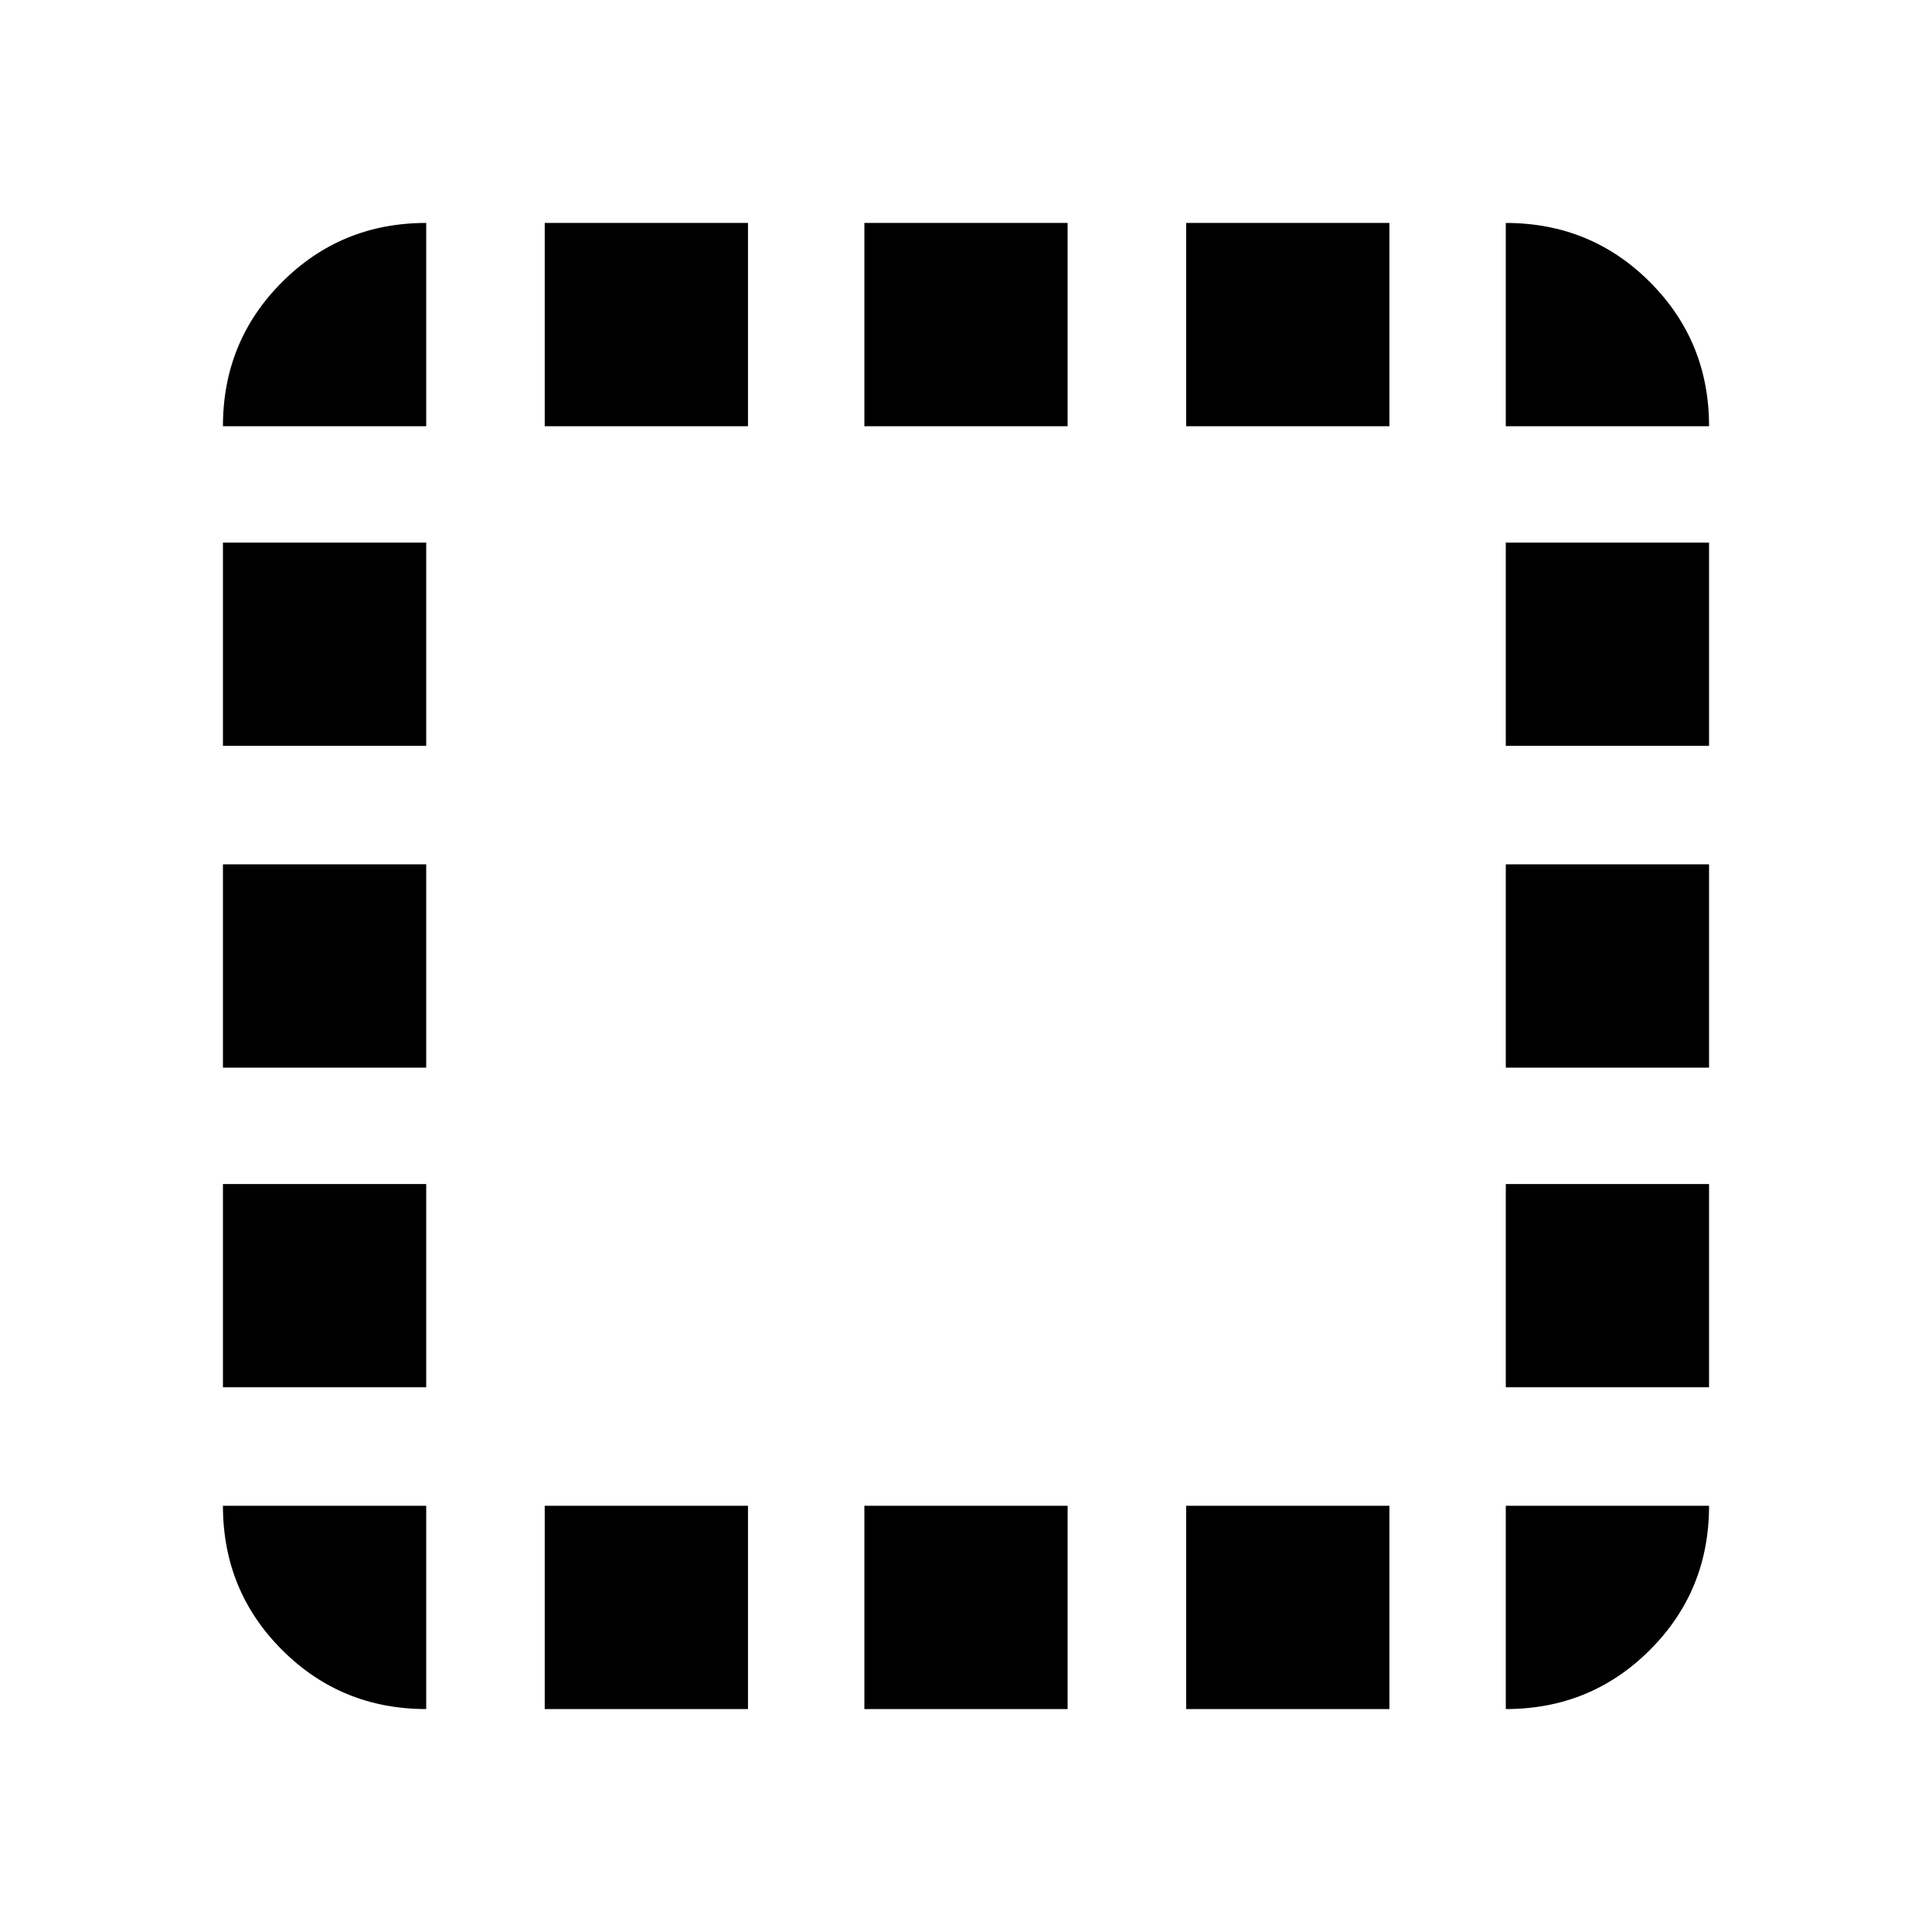 <svg xmlns="http://www.w3.org/2000/svg" height="24" viewBox="0 -960 960 960" width="24"><path d="M211.78-211.78v101q-42.24 0-71.62-29.38-29.38-29.38-29.38-71.62h101Zm-101-58.89v-101h101v101h-101Zm0-158.83v-101h101v101h-101Zm0-159.89v-101h101v101h-101Zm101-158.83h-101q0-42.24 29.38-71.62 29.38-29.38 71.62-29.38v101Zm58.89 637.44v-101h101v101h-101Zm0-637.44v-101h101v101h-101ZM429.5-110.78v-101h101v101h-101Zm0-637.44v-101h101v101h-101Zm159.89 637.44v-101h101v101h-101Zm0-637.44v-101h101v101h-101Zm158.83 536.44h101q0 42.24-29.38 71.62-29.38 29.38-71.62 29.38v-101Zm0-58.89v-101h101v101h-101Zm0-158.83v-101h101v101h-101Zm0-159.89v-101h101v101h-101Zm0-158.83v-101q42.24 0 71.62 29.38 29.38 29.38 29.38 71.62h-101Z"/></svg>
